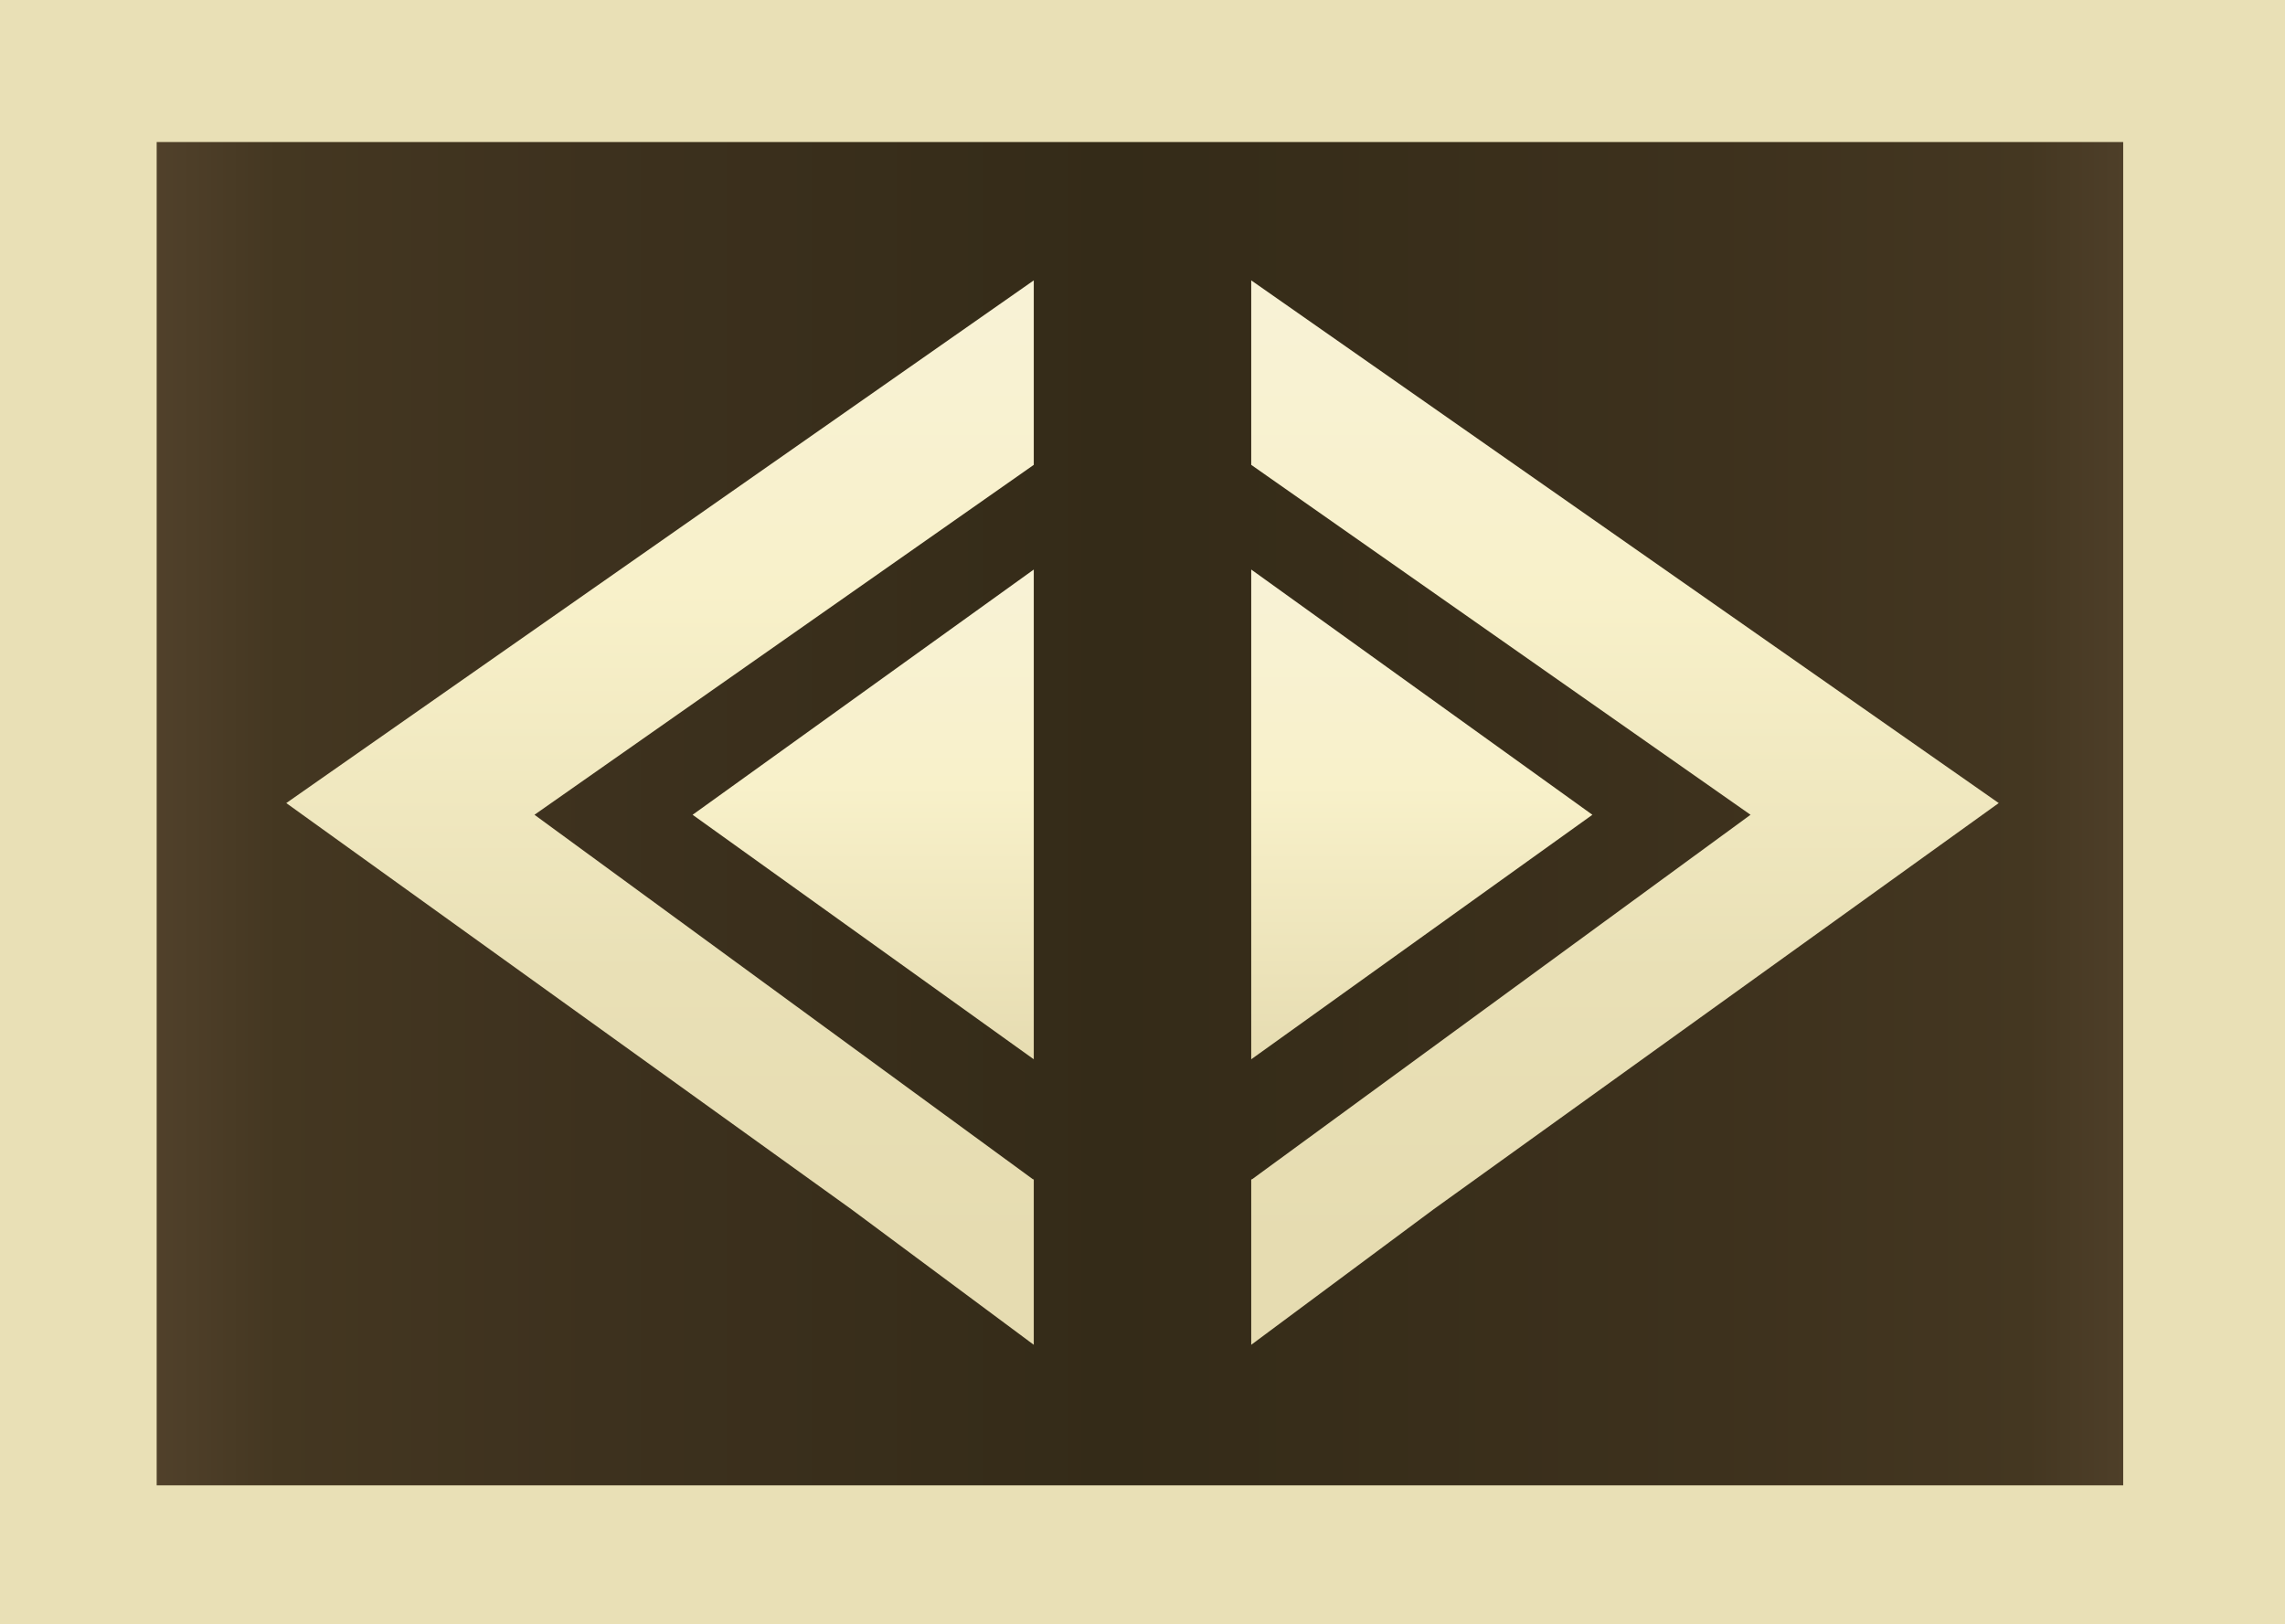 <svg xmlns="http://www.w3.org/2000/svg" xmlns:xlink="http://www.w3.org/1999/xlink" viewBox="0 0 31.21 22.19"><rect x="0" y="0" width="31.21" height="22.19" fill="#808080" stroke="none"/><defs><style>.cls-1{stroke-miterlimit:10;stroke-width:1.3px;fill:url(#Unbenannter_Verlauf_291);stroke:url(#Unbenannter_Verlauf_94);}.cls-2{fill:url(#Unbenannter_Verlauf_237);}.cls-3{fill:url(#Unbenannter_Verlauf_28);}.cls-4{fill:#e9e0b6;}.cls-5{fill:url(#Unbenannter_Verlauf_237-2);}.cls-6{fill:url(#Unbenannter_Verlauf_28-2);}</style><linearGradient id="Unbenannter_Verlauf_291" x1="1.18" y1="11.25" x2="30.31" y2="11.25" gradientUnits="userSpaceOnUse"><stop offset="0" stop-color="#57462f"/><stop offset="0.05" stop-color="#4d3e28"/><stop offset="0.09" stop-color="#443721"/><stop offset="0.24" stop-color="#3d311e"/><stop offset="0.48" stop-color="#342b18"/><stop offset="0.76" stop-color="#3d311d"/><stop offset="0.91" stop-color="#443721"/><stop offset="0.95" stop-color="#4d3e28"/><stop offset="0.99" stop-color="#56452f"/></linearGradient><linearGradient id="Unbenannter_Verlauf_94" x1="0.53" y1="11.25" x2="30.96" y2="11.25" gradientUnits="userSpaceOnUse"><stop offset="0.04" stop-color="#e5dbae"/><stop offset="0.24" stop-color="#d3caa3"/><stop offset="0.5" stop-color="#cfc59f"/><stop offset="0.66" stop-color="#d9cfa6"/><stop offset="0.86" stop-color="#e5dbae"/><stop offset="1" stop-color="#e5dbae"/></linearGradient><linearGradient id="Unbenannter_Verlauf_237" x1="481.19" y1="-895.87" x2="487.88" y2="-895.87" gradientTransform="matrix(0, 1, 1, 0, 907.66, -473.41)" gradientUnits="userSpaceOnUse"><stop offset="0" stop-color="#f8f2d6"/><stop offset="0.44" stop-color="#f8f1ca"/><stop offset="1" stop-color="#e6dcb1"/><stop offset="1" stop-color="#e9e0b6"/></linearGradient><linearGradient id="Unbenannter_Verlauf_28" x1="69.34" y1="3.83" x2="69.34" y2="18.37" gradientTransform="matrix(-1, 0, 0, 1, 78.36, 0)" gradientUnits="userSpaceOnUse"><stop offset="0" stop-color="#f8f2d6"/><stop offset="0.29" stop-color="#f8f1ca"/><stop offset="0.65" stop-color="#e9e0b6"/><stop offset="0.91" stop-color="#e6dcb1"/></linearGradient><linearGradient id="Unbenannter_Verlauf_237-2" x1="481.19" y1="-848.73" x2="487.88" y2="-848.73" gradientTransform="translate(-829.31 -473.41) rotate(90)" xlink:href="#Unbenannter_Verlauf_237"/><linearGradient id="Unbenannter_Verlauf_28-2" x1="22.19" y1="3.83" x2="22.19" y2="18.37" gradientTransform="matrix(1, 0, 0, 1, 0, 0)" xlink:href="#Unbenannter_Verlauf_28"/></defs><title>Main_Menu_Regler_Knauf</title><g id="Ebene_2" data-name="Ebene 2"><g id="Options"><g id="DISPLAY"><g id="bright_Regler" data-name="bright Regler"><rect x="1.18" y="1.27" width="29.12" height="19.95"/><rect class="cls-1" x="1.18" y="1.27" width="29.12" height="19.95"/><g id="Field"><polygon class="cls-2" points="9.46 11.13 14.12 7.78 14.12 14.47 9.46 11.13"/><polygon class="cls-3" points="11.63 16.52 11.63 16.52 3.91 10.97 14.12 3.83 14.12 6.35 14.12 6.35 7.3 11.13 14.11 16.11 14.12 16.11 14.12 18.37 11.63 16.52"/></g><path class="cls-4" d="M0,0V22.19H31.21V0ZM2.14,1.94H29V20.29H2.14Z"/><polygon class="cls-5" points="21.75 11.13 17.09 7.78 17.09 14.47 21.75 11.13"/><polygon class="cls-6" points="19.58 16.52 19.58 16.52 27.3 10.97 17.09 3.83 17.09 6.35 17.09 6.35 23.91 11.13 17.1 16.11 17.09 16.11 17.09 18.37 19.58 16.52"/></g></g></g></g></svg>